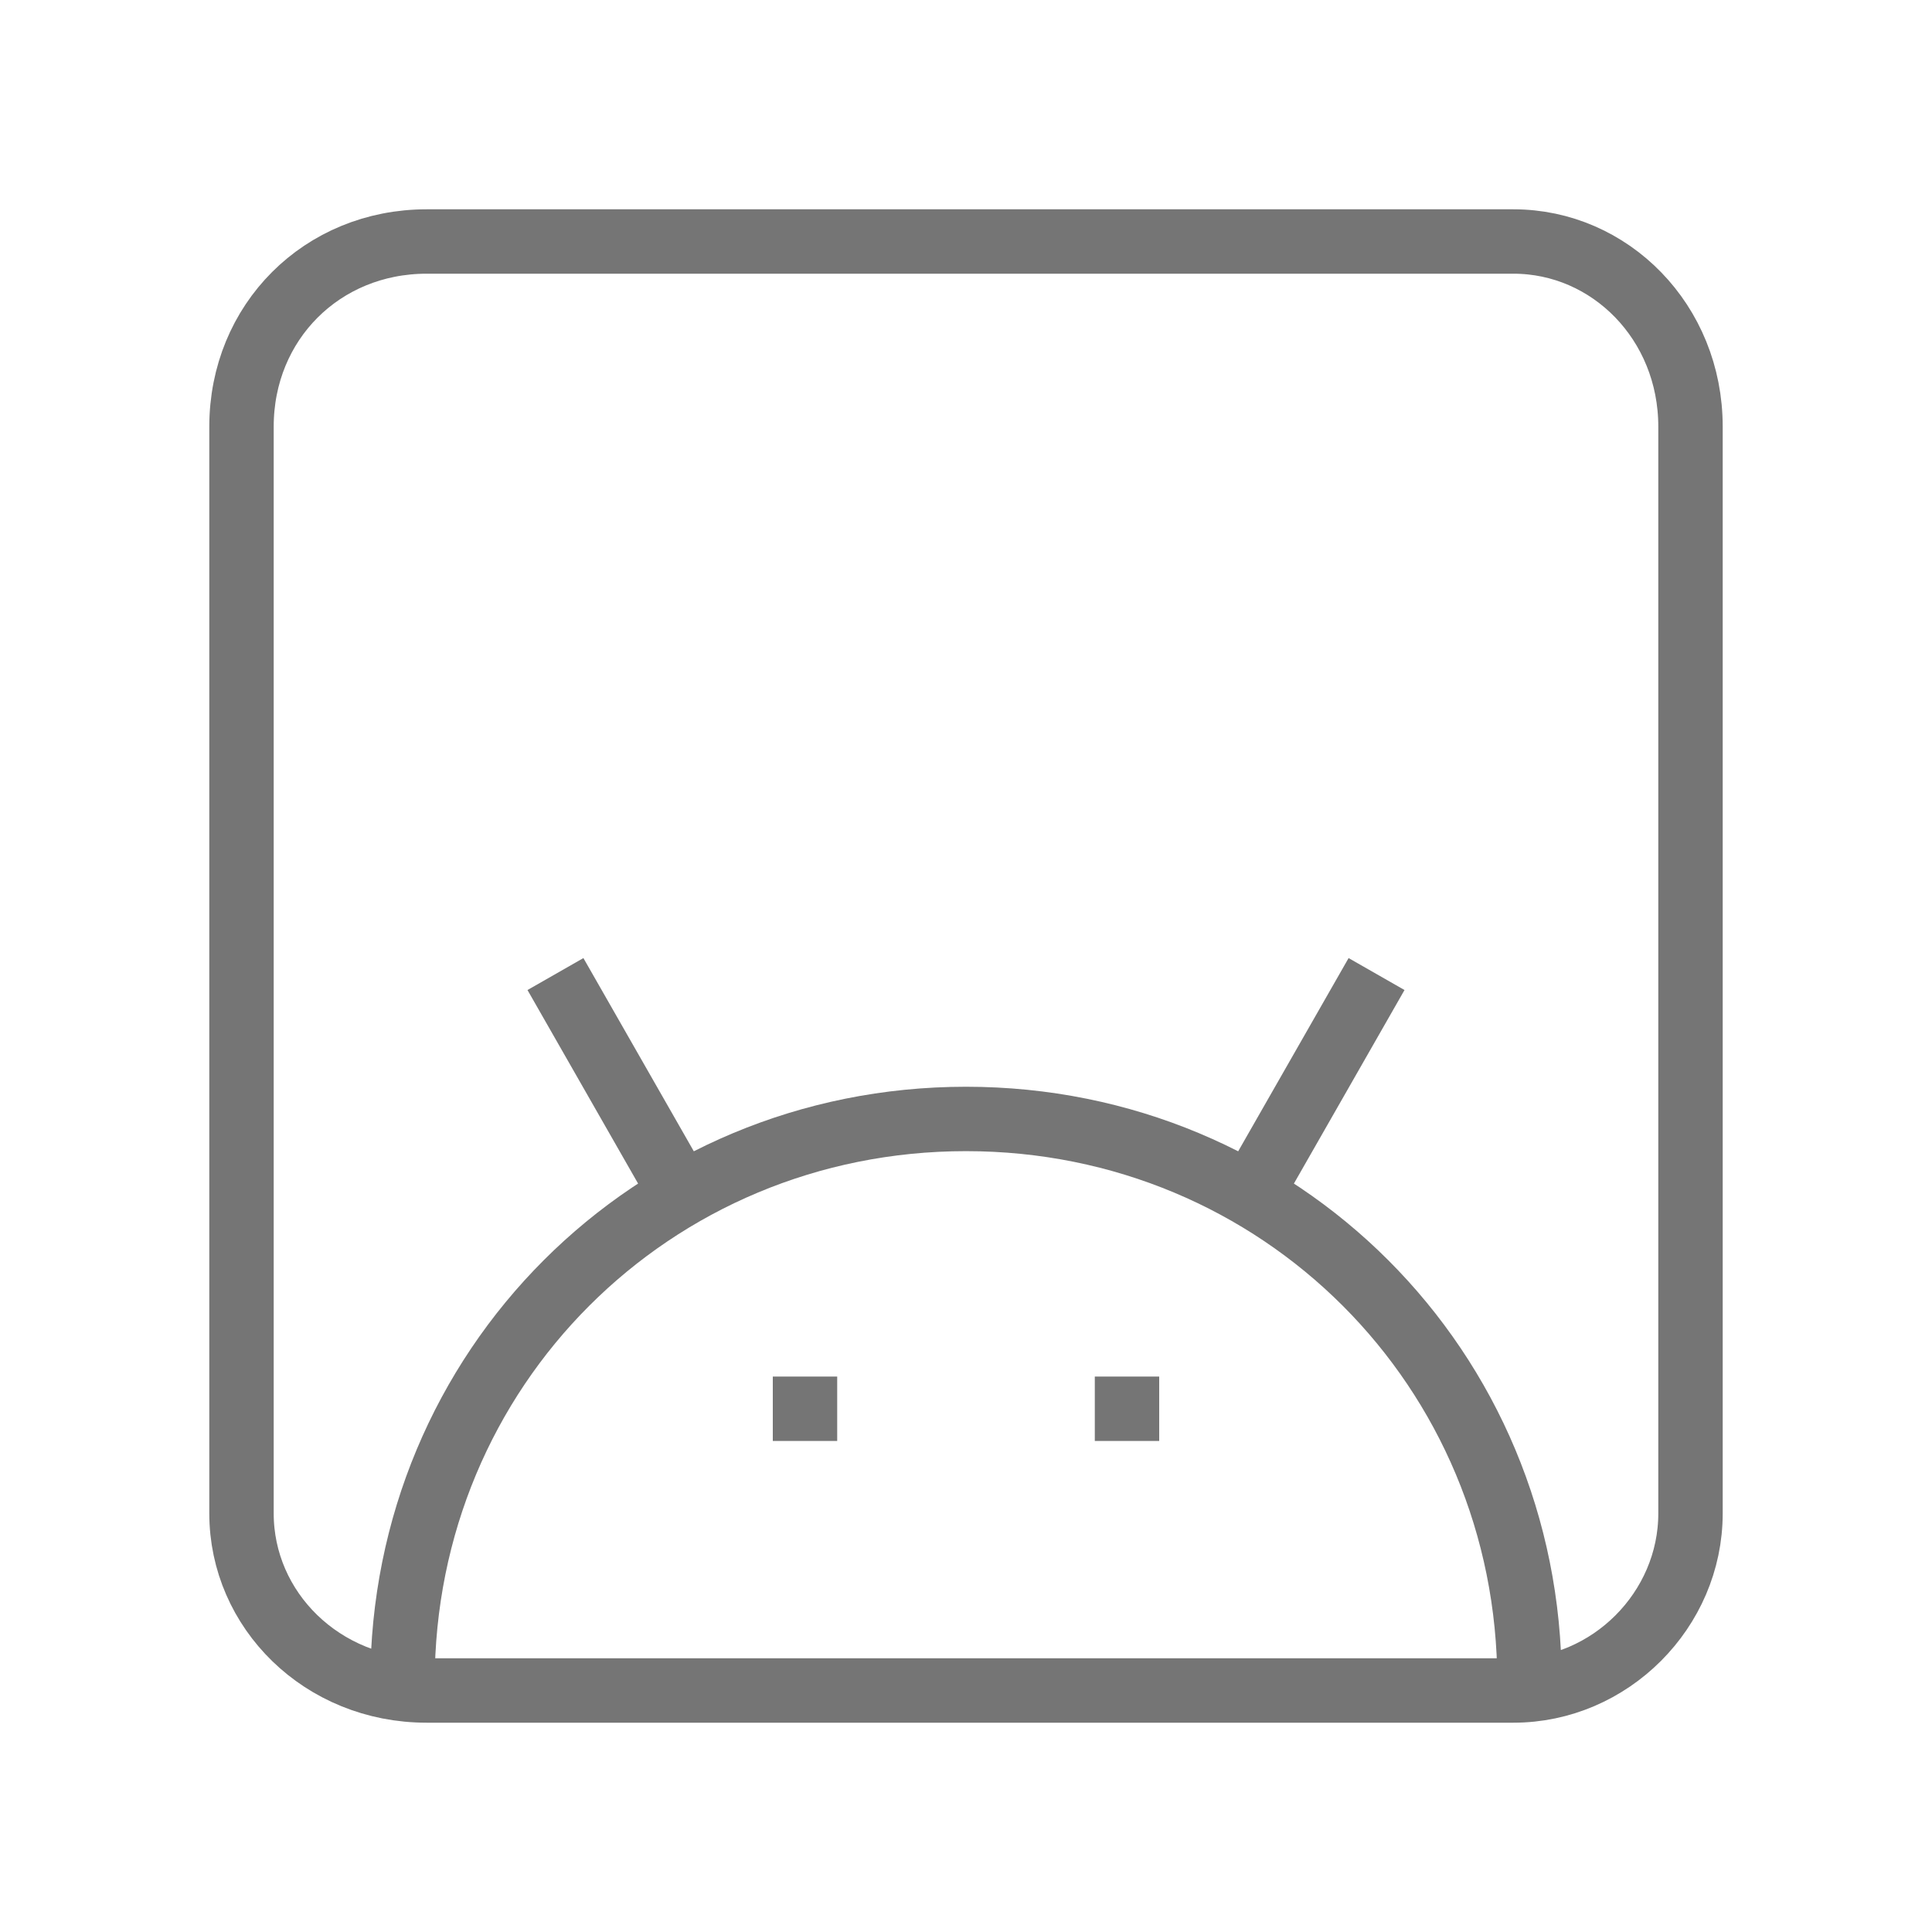 <svg xmlns="http://www.w3.org/2000/svg"
    width="24" height="24"
    viewBox="0 0 24 24">
    <path fill="none"
        stroke="#757575"
        stroke-width="0.8"
        stroke-miterlimit="10"
        d="M21,18.8V5.3C21,4,20,3,18.8,3H5.3C4,3,3,4,3,5.3v13.5C3,20,4,21,5.3,21h13.5C20,21,21,20,21,18.8z M6.9,12.1
	l1.6,2.8 M17.1,12.1l-1.6,2.8 M19,20.9c0-3.9-3.1-7-7-7s-7,3.1-7,7 M9.6,17.5h0.8 M13.6,17.5h0.8"/>
</svg>